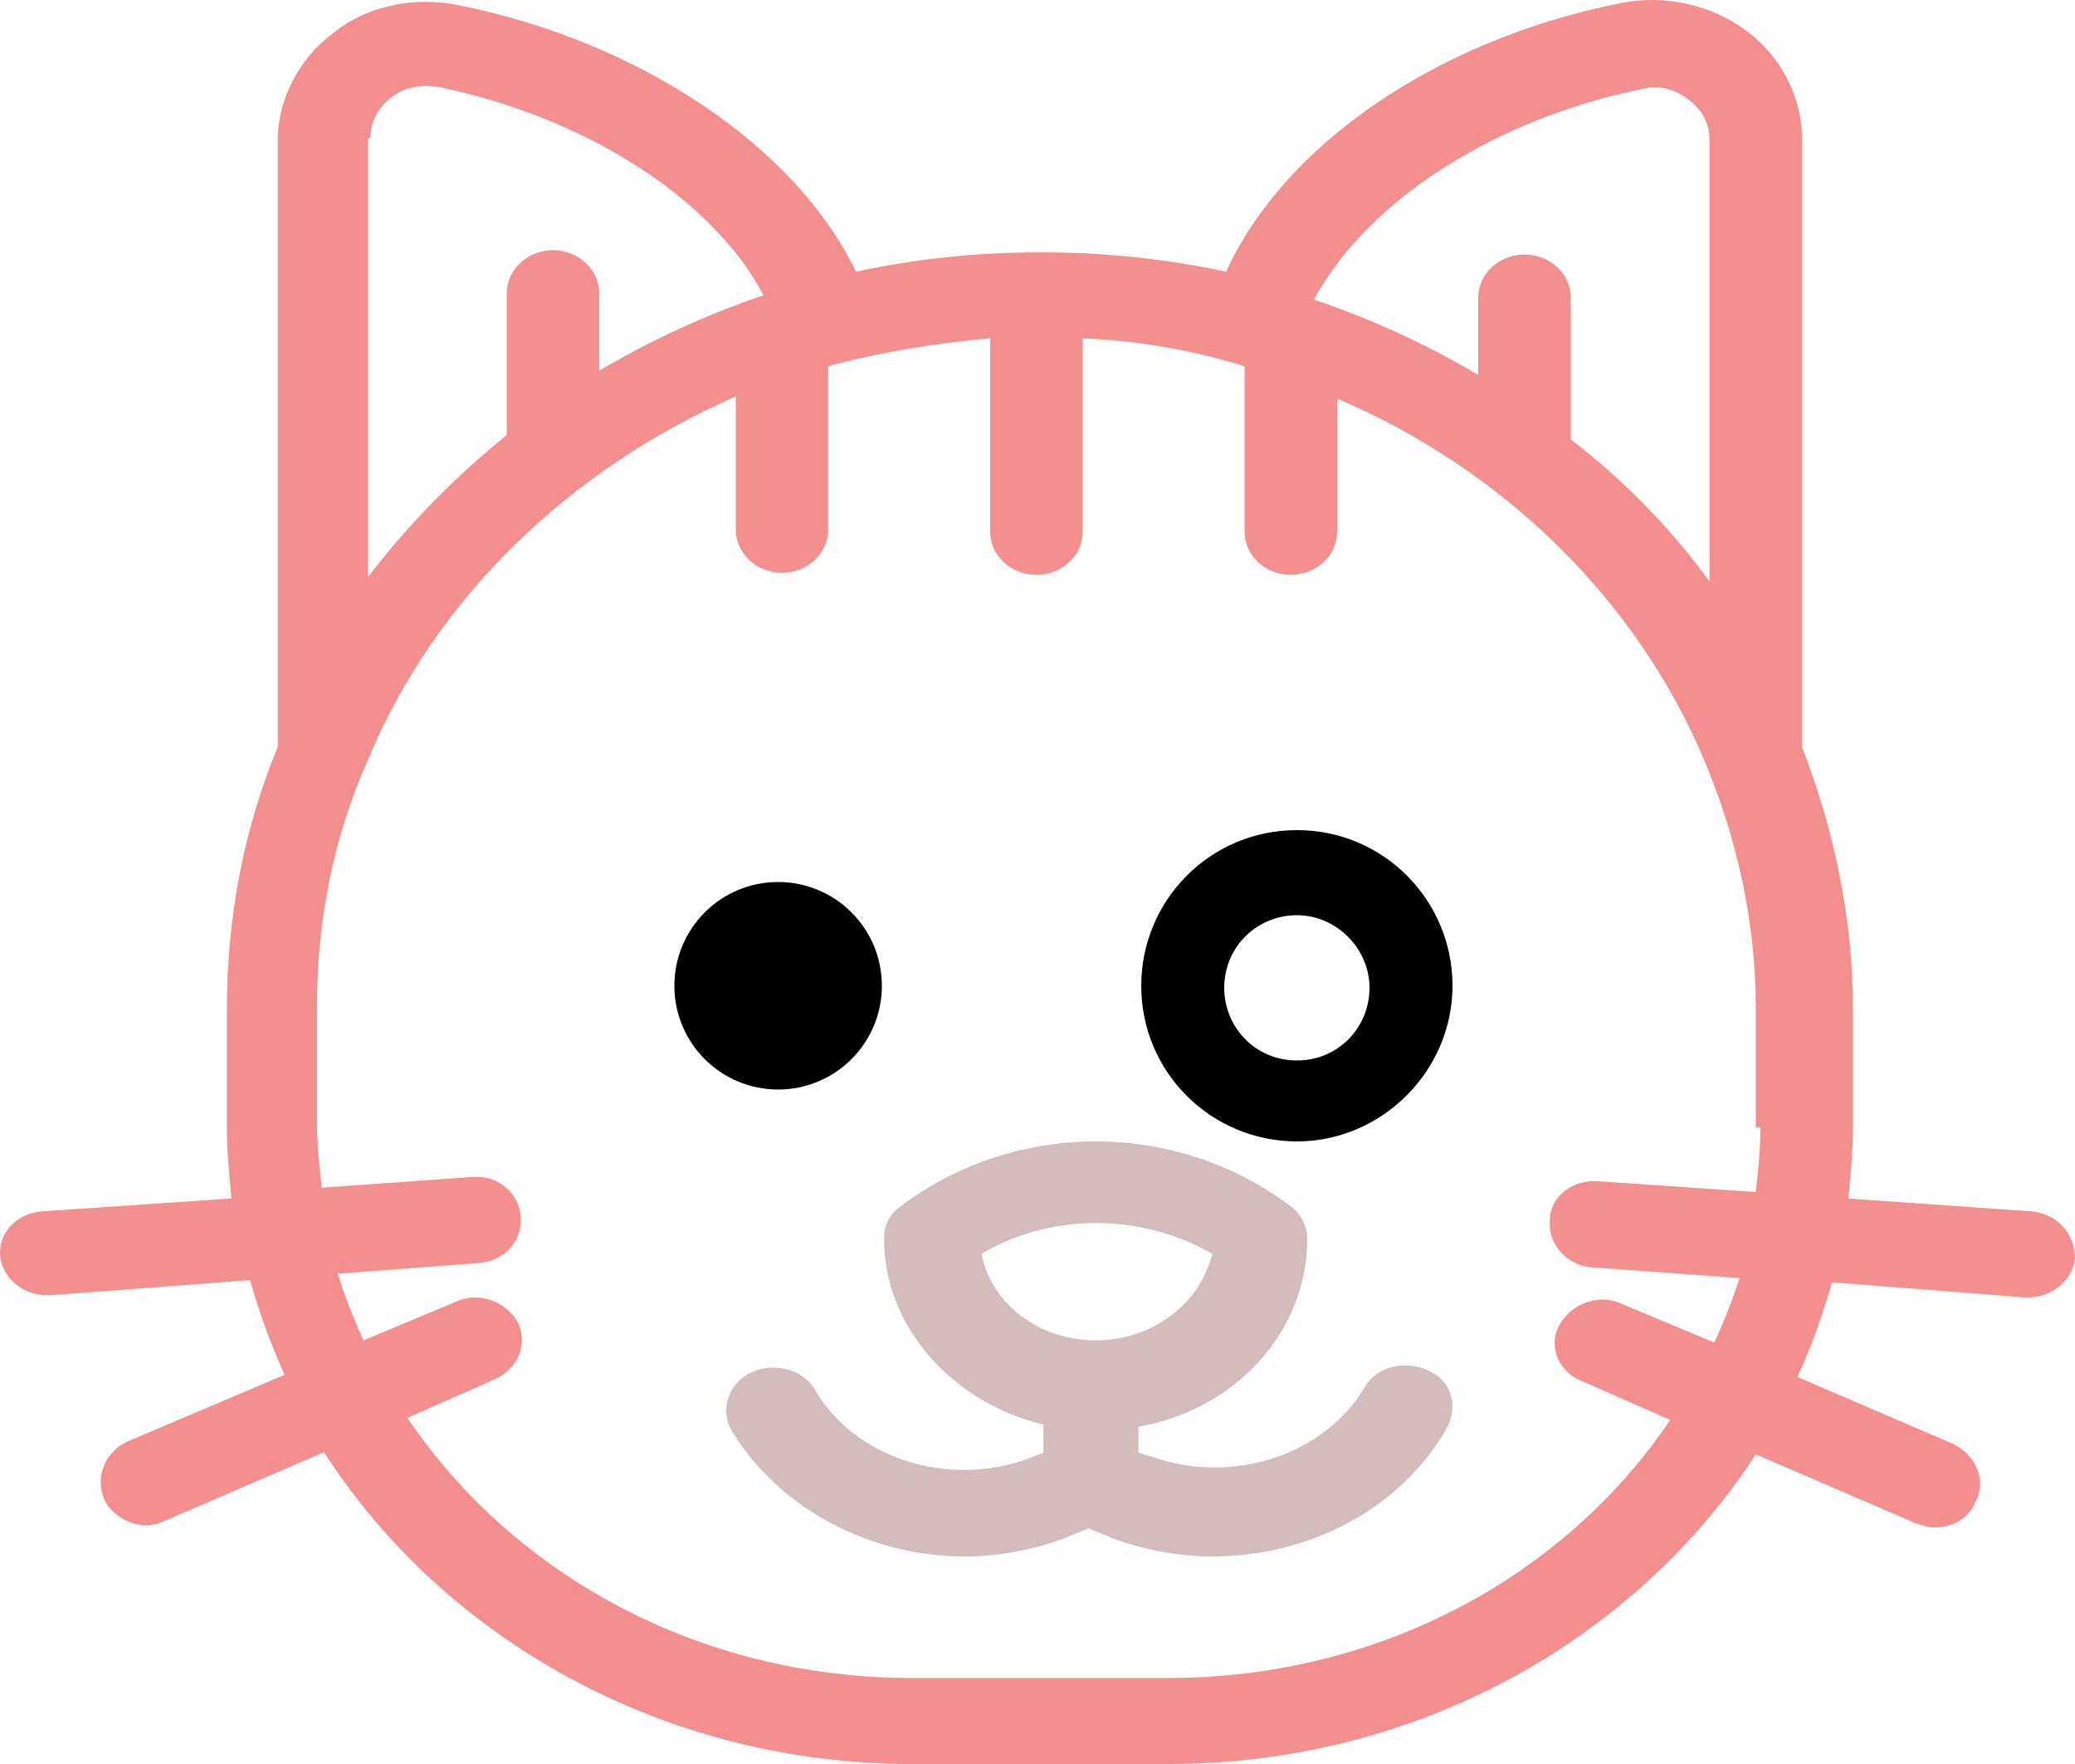 <?xml version="1.0" encoding="UTF-8"?>
<svg width="20px" height="17px" viewBox="0 0 20 17" version="1.1" xmlns="http://www.w3.org/2000/svg" xmlns:xlink="http://www.w3.org/1999/xlink">
    <!-- Generator: Sketch 64 (93537) - https://sketch.com -->
    <title>cats5cat5-3</title>
    <desc>Created with Sketch.</desc>
    <g id="Page-1" stroke="none" stroke-width="1" fill="none" fill-rule="evenodd">
        <g id="Letter-Copy" transform="translate(-322, -589)" fill-rule="nonzero">
            <g id="Group-2" transform="translate(278, 587)">
                <g id="cat5-3" transform="translate(44, 2)">
                    <path d="M12.5,8 C11.66,8 11,8.68 11,9.5 C11,10.34 11.68,11 12.5,11 C13.32,11 14,10.32 14,9.5 C14,8.68 13.34,8 12.5,8 Z M12.5,10.22 C12.1,10.22 11.8,9.9 11.8,9.52 C11.8,9.12 12.12,8.82 12.5,8.82 C12.88,8.82 13.2,9.14 13.2,9.52 C13.2,9.9 12.9,10.22 12.5,10.22 Z" id="Shape" fill="#000000"></path>
                    <path d="M13.769,13.208 C13.54,13.104 13.265,13.167 13.15,13.375 C12.761,14.021 11.89,14.312 11.111,14.042 L10.973,14 C10.973,13.979 10.973,13.958 10.973,13.938 L10.973,13.75 C11.913,13.583 12.6,12.833 12.6,11.938 C12.6,11.812 12.532,11.688 12.44,11.625 C11.34,10.792 9.782,10.792 8.682,11.625 C8.567,11.708 8.521,11.812 8.521,11.938 C8.521,12.792 9.186,13.521 10.057,13.729 L10.057,13.938 C10.057,13.958 10.057,13.979 10.057,14 L9.896,14.062 C9.14,14.333 8.246,14.062 7.857,13.396 C7.742,13.188 7.444,13.125 7.238,13.229 C7.009,13.333 6.94,13.604 7.054,13.792 C7.513,14.542 8.384,15 9.3,15 C9.621,15 9.942,14.938 10.24,14.833 L10.492,14.729 L10.744,14.833 C11.042,14.938 11.363,15 11.684,15 C12.6,15 13.471,14.562 13.929,13.792 C14.067,13.562 13.998,13.312 13.769,13.208 Z M10.561,12.917 C10.011,12.917 9.552,12.562 9.461,12.083 C10.125,11.688 10.996,11.688 11.684,12.083 C11.569,12.562 11.111,12.917 10.561,12.917 Z" id="Shape" fill="#D3BCBC"></path>
                    <path d="M19.576,11.674 L17.815,11.55 C17.837,11.322 17.86,11.094 17.86,10.866 L17.86,9.726 C17.86,8.856 17.681,8.006 17.369,7.198 L17.369,1.334 C17.369,0.94 17.169,0.546 16.834,0.297 C16.5,0.049 16.054,-0.055 15.63,0.028 C13.847,0.38 12.375,1.396 11.818,2.618 C11.238,2.494 10.636,2.432 10.057,2.432 C10.057,2.432 10.034,2.432 10.034,2.432 C10.034,2.432 10.012,2.432 10.012,2.432 C9.41,2.432 8.83,2.494 8.251,2.618 C7.671,1.417 6.177,0.401 4.416,0.049 C3.993,-0.034 3.547,0.049 3.212,0.318 C2.878,0.567 2.677,0.961 2.677,1.354 L2.677,7.198 C2.343,8.006 2.187,8.856 2.187,9.726 L2.187,10.866 C2.187,11.094 2.209,11.322 2.231,11.55 L0.403,11.674 C0.158,11.695 -0.02,11.881 0.002,12.109 C0.024,12.317 0.225,12.482 0.448,12.482 C0.448,12.482 0.47,12.482 0.492,12.482 L2.41,12.337 C2.499,12.648 2.61,12.959 2.744,13.249 L1.228,13.892 C1.005,13.995 0.916,14.244 1.005,14.451 C1.072,14.596 1.25,14.7 1.406,14.7 C1.473,14.7 1.54,14.679 1.585,14.658 L3.123,13.995 C4.282,15.798 6.4,17 8.786,17 L11.261,17 C13.668,17 15.764,15.798 16.923,14.016 L18.462,14.679 C18.529,14.7 18.595,14.721 18.64,14.721 C18.818,14.721 18.974,14.638 19.041,14.472 C19.153,14.265 19.041,14.016 18.818,13.912 L17.325,13.27 C17.458,12.98 17.57,12.669 17.659,12.358 L19.51,12.503 C19.532,12.503 19.532,12.503 19.554,12.503 C19.777,12.503 19.978,12.337 20,12.13 C20,11.881 19.822,11.695 19.576,11.674 Z M15.831,0.857 C15.987,0.816 16.143,0.857 16.277,0.961 C16.411,1.064 16.477,1.189 16.477,1.354 L16.477,5.603 C16.098,5.084 15.653,4.629 15.14,4.235 L15.14,2.867 C15.14,2.639 14.939,2.453 14.694,2.453 C14.449,2.453 14.248,2.639 14.248,2.867 L14.248,3.613 C13.758,3.323 13.222,3.074 12.665,2.888 C13.178,1.935 14.404,1.147 15.831,0.857 Z M3.569,1.334 C3.569,1.189 3.636,1.044 3.77,0.94 C3.903,0.836 4.059,0.816 4.216,0.836 C5.642,1.126 6.869,1.914 7.359,2.846 C6.802,3.033 6.267,3.282 5.776,3.572 L5.776,2.826 C5.776,2.598 5.575,2.411 5.33,2.411 C5.085,2.411 4.884,2.598 4.884,2.826 L4.884,4.193 C4.394,4.587 3.926,5.064 3.547,5.561 L3.547,1.334 L3.569,1.334 Z M16.968,10.866 C16.968,11.073 16.946,11.281 16.923,11.488 L15.407,11.384 C15.162,11.363 14.939,11.529 14.939,11.757 C14.917,11.985 15.095,12.192 15.34,12.213 L16.767,12.317 C16.7,12.524 16.611,12.752 16.522,12.938 L15.63,12.565 C15.407,12.462 15.14,12.565 15.028,12.773 C14.917,12.98 15.028,13.228 15.251,13.311 L16.098,13.684 C15.095,15.176 13.312,16.171 11.261,16.171 L8.786,16.171 C6.735,16.171 4.951,15.176 3.926,13.664 L4.773,13.291 C4.996,13.187 5.085,12.959 4.996,12.752 C4.884,12.545 4.617,12.441 4.394,12.545 L3.502,12.918 C3.413,12.71 3.324,12.503 3.257,12.275 L4.617,12.172 C4.862,12.151 5.04,11.964 5.018,11.716 C4.996,11.488 4.795,11.322 4.55,11.343 L3.101,11.446 C3.079,11.239 3.056,11.032 3.056,10.825 L3.056,9.685 C3.056,8.877 3.212,8.069 3.547,7.322 C4.193,5.768 5.486,4.525 7.092,3.82 L7.092,5.105 C7.092,5.333 7.292,5.52 7.537,5.52 C7.783,5.52 7.983,5.333 7.983,5.105 L7.983,3.53 C8.006,3.53 8.028,3.51 8.05,3.51 C8.541,3.385 9.053,3.302 9.544,3.261 L9.544,5.126 C9.544,5.354 9.745,5.54 9.99,5.54 C10.235,5.54 10.436,5.354 10.436,5.126 L10.436,3.261 C10.948,3.282 11.439,3.364 11.929,3.51 C11.952,3.51 11.974,3.53 11.996,3.53 L11.996,5.126 C11.996,5.354 12.197,5.54 12.442,5.54 C12.687,5.54 12.888,5.354 12.888,5.126 L12.888,3.841 C14.493,4.525 15.786,5.789 16.433,7.343 C16.745,8.089 16.923,8.897 16.923,9.706 L16.923,10.866 L16.968,10.866 Z" id="Shape" fill="#F38F8F"></path>
                    <circle id="Oval" fill="#000000" cx="7.5" cy="9.5" r="1"></circle>
                </g>
            </g>
        </g>
    </g>
</svg>